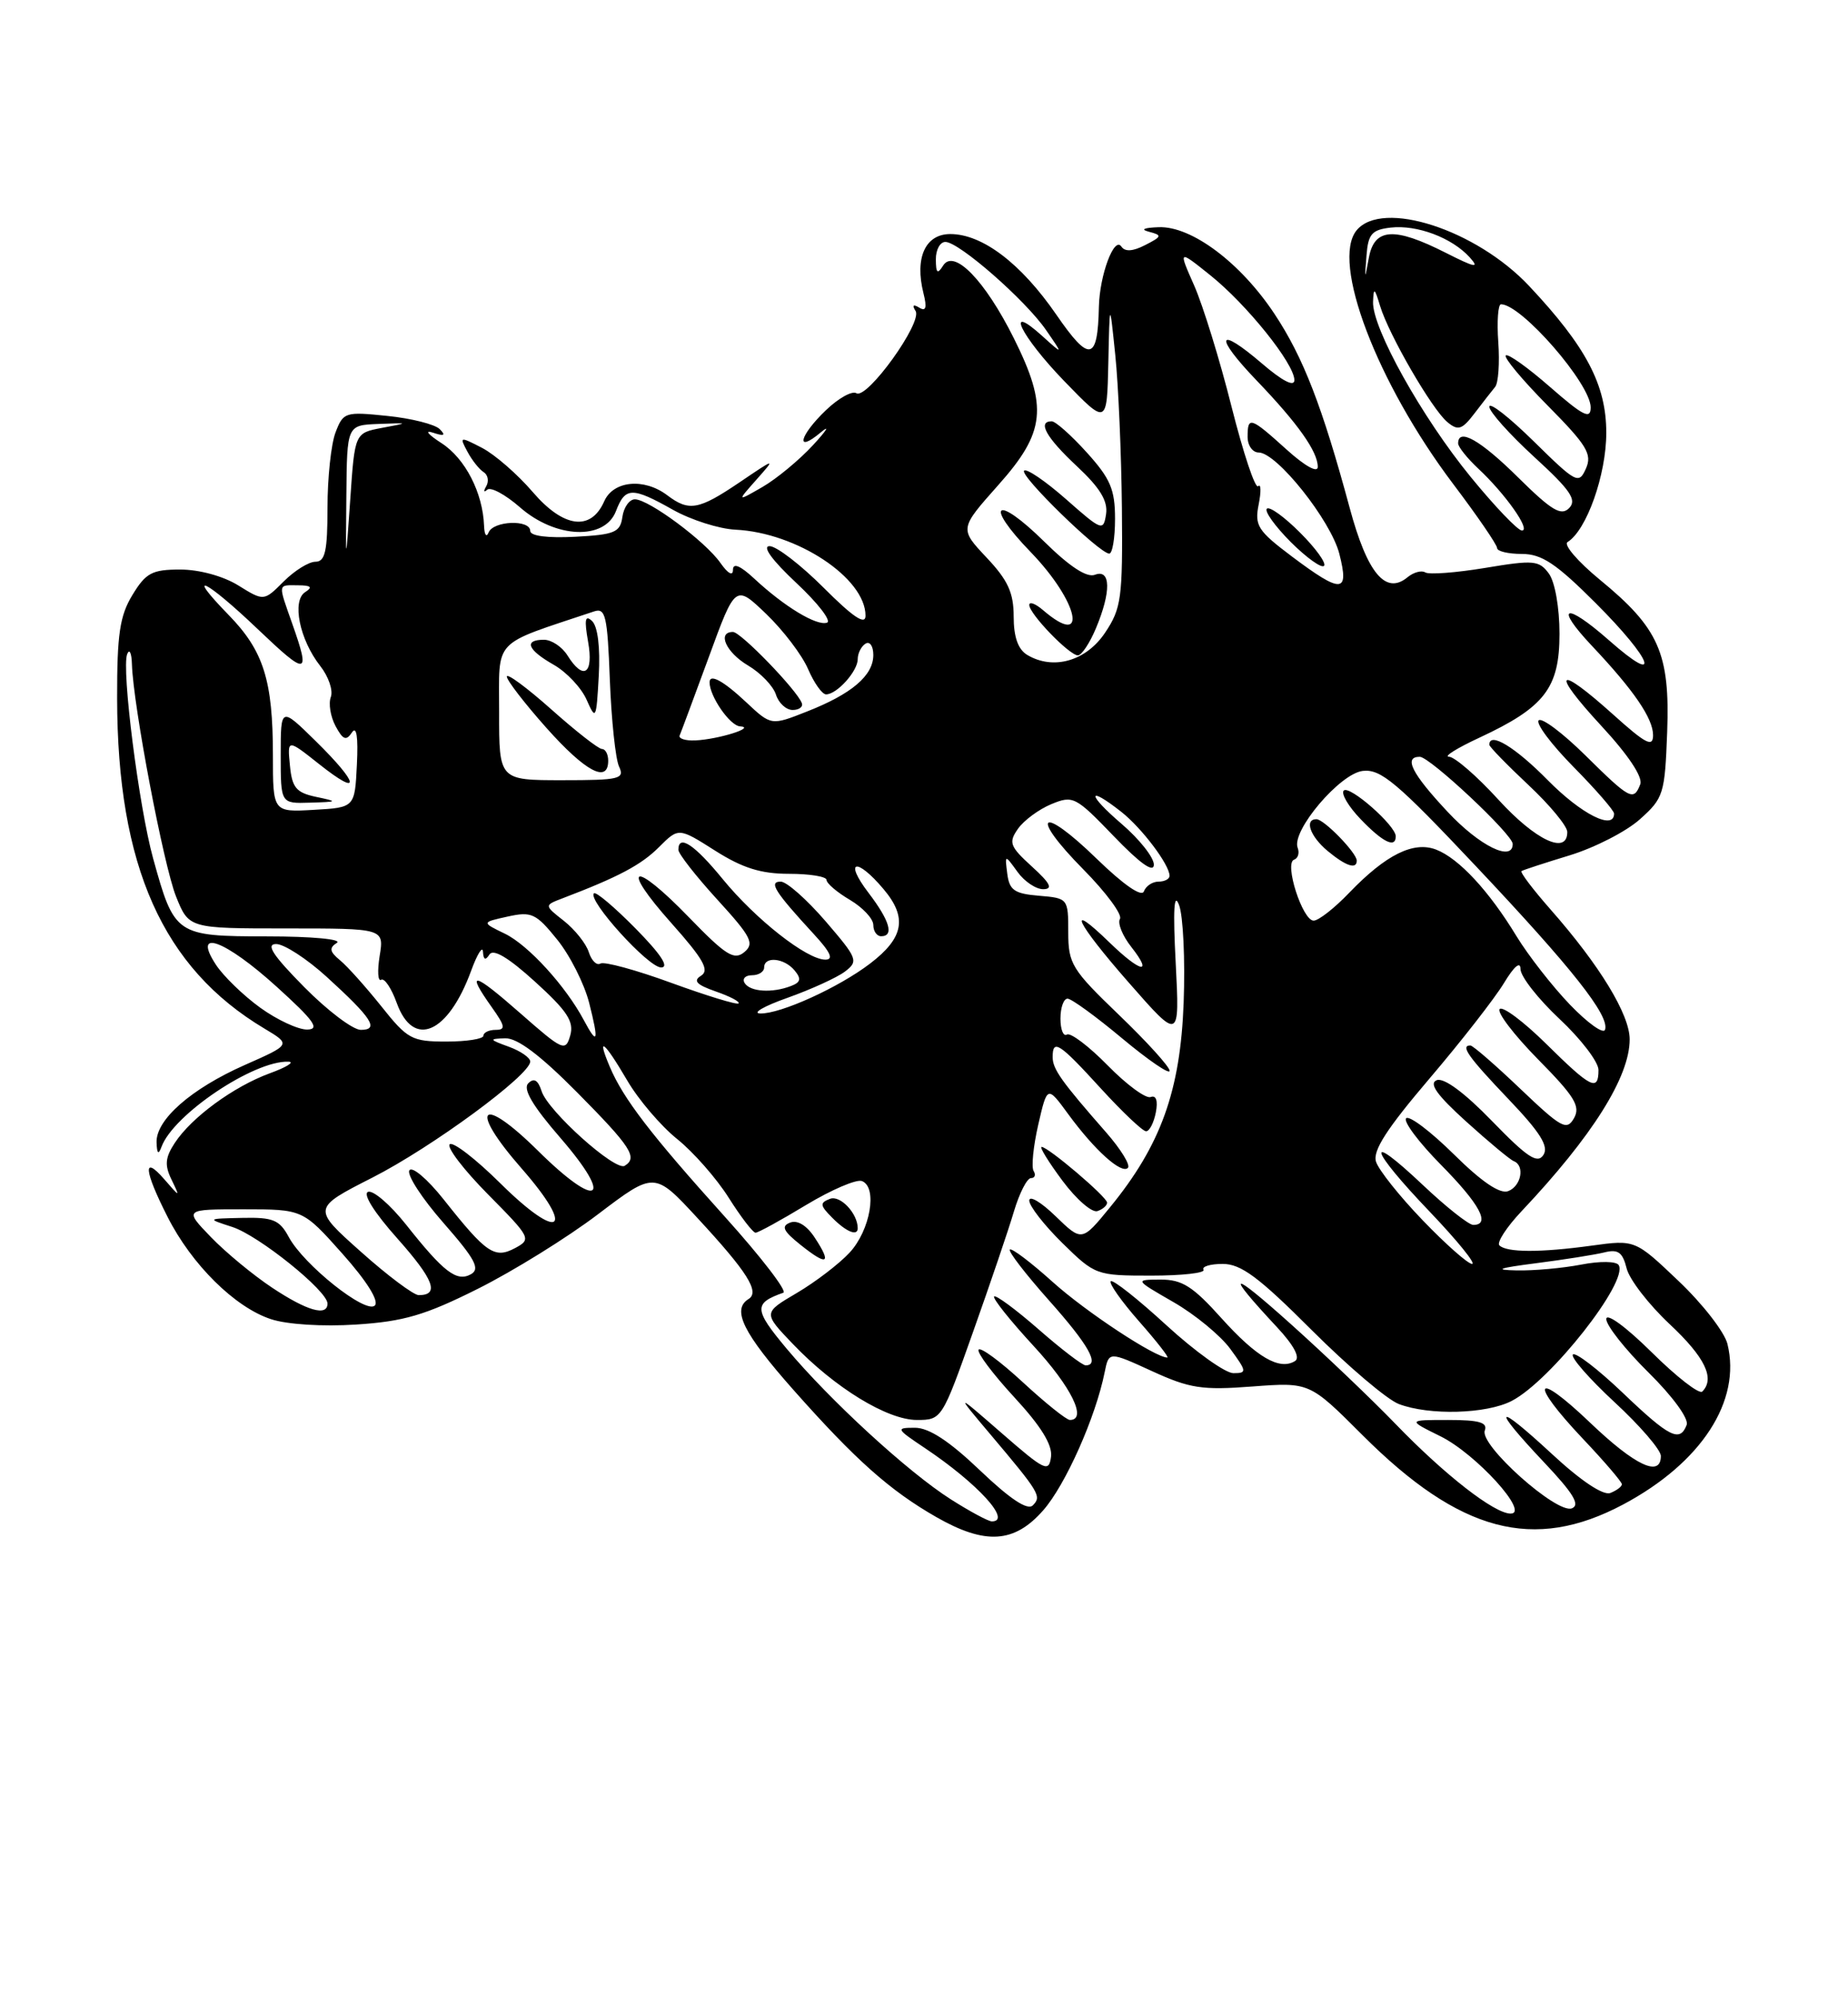 <?xml version="1.0" encoding="UTF-8" standalone="no"?>
<!DOCTYPE svg PUBLIC "-//W3C//DTD SVG 1.1//EN" "http://www.w3.org/Graphics/SVG/1.1/DTD/svg11.dtd" >
<svg xmlns="http://www.w3.org/2000/svg" xmlns:xlink="http://www.w3.org/1999/xlink" version="1.1" viewBox="0 0 237 256">
 <g >
 <path fill="currentColor"
d=" M 133.79 193.58 C 136.65 190.33 140.52 181.63 141.67 175.88 C 142.21 173.21 142.21 173.21 147.74 175.74 C 152.58 177.96 154.17 178.20 160.61 177.71 C 167.95 177.16 167.95 177.16 174.73 183.94 C 187.22 196.42 196.70 198.94 208.19 192.82 C 218.20 187.48 223.34 179.57 221.54 172.26 C 221.17 170.74 218.35 167.11 215.28 164.20 C 209.70 158.89 209.70 158.89 204.10 159.66 C 197.53 160.56 193.22 160.55 192.29 159.62 C 191.93 159.26 193.21 157.28 195.15 155.23 C 204.23 145.61 209.00 138.02 209.00 133.22 C 209.00 130.04 205.17 123.74 198.87 116.59 C 196.61 114.02 194.92 111.80 195.13 111.65 C 195.33 111.51 198.12 110.60 201.31 109.63 C 204.51 108.65 208.56 106.58 210.31 105.01 C 213.35 102.30 213.51 101.77 213.81 93.83 C 214.18 83.74 212.75 80.51 205.17 74.30 C 202.35 71.98 200.49 69.82 201.03 69.48 C 203.48 67.97 206.00 60.85 206.00 55.47 C 206.00 49.34 203.43 44.45 196.11 36.66 C 189.30 29.42 177.29 25.54 173.99 29.51 C 170.66 33.52 176.57 49.04 186.34 62.00 C 189.46 66.12 192.00 69.83 192.00 70.25 C 192.00 70.66 193.43 71.00 195.17 71.00 C 197.72 71.00 199.56 72.22 204.67 77.33 C 212.00 84.66 213.22 88.13 206.35 82.07 C 200.72 77.12 199.26 77.58 204.15 82.77 C 209.54 88.48 212.00 92.08 212.00 94.23 C 212.00 95.83 211.07 95.35 206.89 91.59 C 199.65 85.08 198.77 85.90 205.35 93.02 C 208.81 96.75 210.71 99.60 210.36 100.52 C 209.51 102.72 209.04 102.47 203.31 96.81 C 200.41 93.95 197.73 91.94 197.33 92.33 C 196.94 92.73 198.95 95.41 201.81 98.31 C 204.66 101.20 207.00 103.89 207.00 104.28 C 207.00 106.48 202.80 104.36 198.50 100.00 C 194.31 95.75 191.00 93.74 191.00 95.46 C 191.00 95.71 193.25 98.02 196.00 100.60 C 198.75 103.17 201.00 105.89 201.00 106.64 C 201.00 109.62 196.94 107.72 192.17 102.50 C 189.41 99.47 186.55 97.00 185.82 96.99 C 185.10 96.98 186.86 95.88 189.75 94.54 C 198.10 90.65 200.00 88.18 200.00 81.24 C 200.00 77.88 199.42 74.59 198.64 73.52 C 197.39 71.82 196.70 71.75 190.47 72.79 C 186.73 73.41 183.27 73.67 182.79 73.37 C 182.31 73.07 181.29 73.35 180.52 73.98 C 177.71 76.31 175.35 73.48 173.09 65.09 C 169.57 52.07 167.14 45.80 163.46 40.25 C 159.10 33.67 152.81 28.96 148.60 29.12 C 146.67 29.19 146.21 29.41 147.37 29.71 C 149.07 30.15 149.02 30.31 146.87 31.41 C 145.28 32.23 144.27 32.29 143.81 31.60 C 142.89 30.24 141.02 35.27 140.93 39.32 C 140.78 46.31 139.72 46.51 135.47 40.33 C 130.94 33.76 125.99 30.00 121.87 30.00 C 118.67 30.00 117.29 33.04 118.43 37.58 C 118.90 39.45 118.75 39.96 117.89 39.43 C 117.12 38.96 116.95 39.12 117.42 39.86 C 118.33 41.34 111.19 51.24 109.83 50.40 C 109.28 50.06 107.52 51.04 105.92 52.58 C 102.50 55.85 101.95 58.19 105.25 55.43 C 106.49 54.39 106.05 55.12 104.28 57.04 C 102.51 58.96 99.58 61.38 97.78 62.42 C 94.50 64.31 94.50 64.31 97.00 61.49 C 99.50 58.67 99.50 58.67 94.82 61.84 C 89.59 65.37 88.36 65.59 85.56 63.47 C 82.59 61.23 78.65 61.61 77.49 64.25 C 75.78 68.13 72.27 67.67 68.31 63.05 C 66.38 60.80 63.46 58.26 61.83 57.41 C 58.96 55.93 58.90 55.94 59.94 57.88 C 60.53 58.99 61.47 60.17 62.02 60.51 C 62.58 60.86 62.73 61.67 62.36 62.32 C 61.98 62.97 62.04 63.17 62.48 62.77 C 62.93 62.37 64.81 63.39 66.68 65.02 C 71.25 69.03 77.56 69.28 79.00 65.50 C 80.18 62.41 81.06 62.39 86.32 65.35 C 88.62 66.64 92.22 67.79 94.32 67.89 C 102.20 68.27 111.00 74.09 111.00 78.92 C 111.00 80.17 109.42 79.12 105.65 75.35 C 102.71 72.41 99.58 70.00 98.70 70.00 C 97.70 70.00 99.02 71.81 102.13 74.72 C 104.91 77.32 106.67 79.61 106.06 79.81 C 104.73 80.26 100.59 77.75 96.75 74.18 C 94.93 72.49 94.00 72.10 94.00 73.04 C 94.00 73.88 93.36 73.53 92.39 72.15 C 90.46 69.39 83.21 64.00 81.42 64.00 C 80.72 64.00 80.00 65.01 79.82 66.25 C 79.54 68.24 78.84 68.53 73.75 68.80 C 70.21 68.98 68.00 68.70 68.00 68.05 C 68.00 66.56 63.27 66.74 62.66 68.25 C 62.38 68.94 62.12 68.55 62.08 67.40 C 61.92 63.15 59.66 58.76 56.62 56.80 C 54.90 55.69 54.40 55.09 55.50 55.45 C 56.97 55.94 57.21 55.82 56.39 55.00 C 55.78 54.39 52.76 53.62 49.67 53.31 C 44.26 52.75 44.02 52.83 43.03 55.43 C 42.46 56.91 42.00 61.25 42.00 65.07 C 42.00 70.65 41.70 72.00 40.45 72.00 C 39.60 72.00 37.77 73.14 36.38 74.53 C 33.84 77.07 33.84 77.07 30.55 75.03 C 28.63 73.84 25.54 73.00 23.12 73.00 C 19.51 73.00 18.71 73.42 16.99 76.25 C 15.36 78.92 15.01 81.28 15.02 89.50 C 15.05 111.02 20.87 124.06 33.92 131.84 C 37.33 133.88 37.33 133.88 31.42 136.49 C 24.50 139.55 19.97 143.53 20.08 146.44 C 20.13 147.88 20.32 148.05 20.71 147.00 C 22.22 142.85 32.59 135.90 37.00 136.08 C 37.83 136.11 36.74 136.79 34.59 137.57 C 29.94 139.28 24.56 143.22 22.41 146.50 C 21.18 148.37 21.10 149.35 21.99 151.18 C 23.11 153.50 23.11 153.50 21.06 151.14 C 18.28 147.95 18.46 150.01 21.49 155.97 C 24.58 162.08 30.12 167.56 34.75 169.08 C 36.79 169.76 41.38 170.05 45.67 169.77 C 51.76 169.38 54.51 168.58 61.28 165.19 C 65.80 162.93 72.75 158.63 76.71 155.62 C 83.93 150.15 83.93 150.15 89.45 156.12 C 95.84 163.02 97.47 165.59 96.00 166.50 C 93.81 167.85 95.30 170.86 101.75 178.14 C 109.73 187.14 114.13 191.05 120.10 194.46 C 126.37 198.04 130.09 197.80 133.79 193.58 Z  M 121.95 192.18 C 116.48 188.71 106.44 179.50 100.85 172.82 C 96.68 167.83 96.63 167.04 100.46 165.69 C 100.99 165.51 97.61 161.11 92.94 155.93 C 83.46 145.41 79.93 140.81 78.21 136.75 C 76.47 132.65 77.47 133.42 80.43 138.47 C 81.87 140.94 84.76 144.32 86.84 145.99 C 88.92 147.66 91.90 151.05 93.45 153.51 C 95.01 155.98 96.56 158.00 96.90 158.00 C 97.23 158.00 100.15 156.40 103.39 154.44 C 106.63 152.49 109.85 151.11 110.54 151.38 C 112.58 152.16 111.61 157.72 108.94 160.57 C 107.60 162.01 104.56 164.33 102.18 165.73 C 97.86 168.27 97.86 168.27 101.68 172.26 C 107.05 177.87 113.79 182.00 117.59 182.00 C 120.77 182.00 120.82 181.91 124.78 170.75 C 126.98 164.56 129.35 157.59 130.04 155.25 C 130.74 152.91 131.72 151.00 132.22 151.00 C 132.71 151.00 132.87 150.59 132.56 150.09 C 132.25 149.59 132.52 146.92 133.15 144.16 C 134.31 139.13 134.31 139.13 137.01 142.82 C 140.39 147.43 143.82 150.52 144.65 149.69 C 145.00 149.34 143.75 147.31 141.89 145.18 C 136.10 138.58 135.00 137.03 135.00 135.49 C 135.00 133.12 135.84 133.66 141.17 139.50 C 143.94 142.53 146.55 145.00 146.98 145.00 C 147.41 145.00 147.97 143.92 148.23 142.59 C 148.52 141.08 148.27 140.34 147.57 140.61 C 146.96 140.85 144.48 139.03 142.06 136.56 C 139.65 134.10 137.29 132.32 136.83 132.60 C 136.38 132.89 136.00 131.97 136.00 130.56 C 136.00 129.15 136.41 128.00 136.91 128.00 C 137.41 128.00 140.56 130.29 143.91 133.09 C 147.26 135.88 150.00 137.76 150.00 137.25 C 150.00 136.73 147.07 133.51 143.50 130.08 C 137.45 124.27 137.00 123.53 137.00 119.48 C 137.00 115.16 136.96 115.12 133.25 114.81 C 130.10 114.55 129.45 114.10 129.18 112.00 C 128.86 109.50 128.86 109.50 130.49 111.75 C 131.38 112.99 132.88 113.99 133.81 113.97 C 135.07 113.95 134.70 113.21 132.34 111.07 C 129.50 108.48 129.32 107.99 130.55 106.23 C 131.30 105.16 133.23 103.73 134.83 103.07 C 137.61 101.92 137.94 102.09 142.84 107.18 C 146.21 110.68 147.96 111.93 147.98 110.83 C 147.99 109.91 146.12 107.55 143.82 105.58 C 139.38 101.77 139.38 100.58 143.82 104.07 C 146.44 106.14 149.98 110.82 149.99 112.25 C 150.00 112.66 149.36 113.00 148.58 113.00 C 147.80 113.00 146.96 113.56 146.70 114.25 C 146.42 115.02 144.09 113.41 140.64 110.06 C 133.45 103.07 131.90 104.31 138.93 111.43 C 141.85 114.38 143.97 117.25 143.63 117.78 C 143.30 118.32 143.95 119.94 145.09 121.38 C 147.93 125.00 146.28 124.67 142.31 120.82 C 136.57 115.25 137.99 118.23 144.76 125.94 C 151.29 133.39 151.29 133.39 150.78 123.44 C 150.42 116.57 150.56 114.27 151.21 116.00 C 151.74 117.38 152.00 123.00 151.80 128.50 C 151.38 139.83 148.87 146.79 142.35 154.75 C 138.75 159.15 138.75 159.15 135.37 155.88 C 133.52 154.08 132.00 153.18 132.00 153.88 C 132.00 154.58 133.91 157.03 136.25 159.33 C 140.44 163.44 140.60 163.50 147.66 163.50 C 151.59 163.50 154.60 163.16 154.35 162.75 C 154.09 162.34 155.20 162.00 156.81 162.00 C 159.16 162.00 161.44 163.70 168.20 170.46 C 172.86 175.11 177.89 179.39 179.40 179.96 C 183.30 181.44 190.63 181.24 193.87 179.56 C 198.84 177.00 208.89 164.24 207.59 162.15 C 207.28 161.65 205.19 161.62 202.77 162.09 C 200.42 162.54 196.70 162.88 194.50 162.83 C 191.52 162.77 192.15 162.53 197.00 161.91 C 200.57 161.45 204.50 160.83 205.73 160.53 C 207.51 160.08 208.09 160.49 208.61 162.57 C 208.96 163.99 211.45 167.21 214.13 169.72 C 218.66 173.96 219.98 176.69 218.31 178.36 C 217.92 178.74 215.00 176.47 211.81 173.31 C 208.52 170.06 206.00 168.22 206.00 169.07 C 206.00 169.89 208.44 172.98 211.42 175.92 C 214.53 178.99 216.61 181.85 216.31 182.63 C 215.44 184.91 214.10 184.24 208.09 178.50 C 204.92 175.48 202.05 173.28 201.72 173.61 C 201.39 173.94 203.79 176.69 207.06 179.72 C 210.33 182.74 213.00 185.84 213.00 186.61 C 213.00 189.41 209.71 187.87 203.93 182.35 C 196.73 175.48 196.03 177.04 203.00 184.41 C 205.75 187.31 208.00 189.94 208.00 190.24 C 208.00 190.54 207.33 191.04 206.52 191.36 C 205.60 191.71 202.75 189.81 199.02 186.35 C 191.70 179.58 191.16 180.17 198.03 187.44 C 201.79 191.42 202.69 192.90 201.58 193.33 C 199.64 194.07 189.71 185.20 190.42 183.36 C 190.81 182.32 189.71 182.00 185.72 182.00 C 180.50 182.00 180.50 182.00 184.75 184.10 C 189.31 186.36 196.25 194.00 193.73 194.00 C 191.65 194.00 185.31 189.07 179.00 182.54 C 175.97 179.40 169.90 173.61 165.50 169.67 C 157.68 162.66 156.99 162.85 163.79 170.13 C 165.94 172.44 166.78 174.02 166.08 174.45 C 164.09 175.68 161.16 173.97 156.64 168.95 C 152.99 164.88 151.60 164.00 148.85 164.01 C 145.50 164.02 145.50 164.02 150.50 166.90 C 153.25 168.48 156.53 171.18 157.78 172.89 C 159.91 175.80 159.94 176.00 158.17 176.00 C 157.14 176.00 153.28 173.24 149.60 169.87 C 145.93 166.50 142.71 163.96 142.45 164.22 C 142.19 164.48 143.82 166.79 146.07 169.35 C 148.33 171.91 149.96 174.00 149.71 174.00 C 148.15 174.00 139.28 168.16 135.00 164.31 C 132.21 161.80 129.74 159.93 129.51 160.16 C 129.28 160.39 131.55 163.33 134.55 166.70 C 139.62 172.39 141.09 175.00 139.23 175.00 C 138.81 175.00 136.09 172.92 133.19 170.38 C 130.28 167.84 127.72 165.95 127.49 166.17 C 127.27 166.40 129.54 169.25 132.54 172.50 C 137.39 177.75 139.48 182.00 137.21 182.00 C 136.77 182.00 134.05 179.82 131.17 177.16 C 128.28 174.49 125.74 172.62 125.50 172.99 C 125.27 173.37 127.33 176.11 130.08 179.09 C 133.51 182.80 134.99 185.20 134.79 186.72 C 134.52 188.76 134.00 188.51 128.50 183.72 C 122.50 178.50 122.50 178.50 127.00 183.83 C 133.35 191.35 133.61 191.79 132.45 192.95 C 131.78 193.62 129.55 192.15 125.70 188.48 C 121.74 184.70 119.14 183.00 117.34 183.00 C 114.84 183.00 114.90 183.12 118.61 185.60 C 125.38 190.13 129.83 195.00 127.20 195.00 C 126.75 195.00 124.39 193.73 121.95 192.18 Z  M 104.50 158.65 C 103.48 157.08 102.28 156.34 101.34 156.70 C 100.15 157.16 100.43 157.77 102.66 159.55 C 106.11 162.31 106.71 162.01 104.50 158.65 Z  M 110.00 157.43 C 110.00 155.53 107.76 153.15 106.44 153.66 C 105.11 154.17 105.15 154.49 106.71 156.06 C 108.50 157.88 110.00 158.50 110.00 157.43 Z  M 141.98 154.14 C 141.96 153.41 134.42 147.00 133.58 147.00 C 133.28 147.00 134.48 148.95 136.26 151.34 C 138.04 153.73 140.06 155.48 140.75 155.23 C 141.44 154.99 141.99 154.50 141.98 154.14 Z  M 34.92 165.06 C 32.49 163.45 28.95 160.53 27.05 158.56 C 23.61 155.00 23.61 155.00 31.22 155.00 C 38.84 155.00 38.84 155.00 43.92 160.70 C 47.04 164.20 48.64 166.76 48.07 167.33 C 46.93 168.47 38.93 162.11 37.02 158.53 C 35.85 156.36 35.01 156.01 31.08 156.10 C 26.50 156.20 26.50 156.20 29.78 157.26 C 33.16 158.34 42.00 165.45 42.00 167.08 C 42.00 168.77 39.38 168.02 34.92 165.06 Z  M 46.27 160.43 C 40.03 154.87 40.03 154.87 47.77 150.93 C 55.41 147.04 68.00 137.79 68.00 136.06 C 68.00 135.57 66.76 134.71 65.25 134.16 C 62.71 133.24 62.68 133.15 64.78 133.08 C 66.35 133.03 69.27 135.23 74.03 140.03 C 80.93 147.00 81.82 148.37 80.12 149.42 C 78.92 150.17 70.27 142.41 69.46 139.86 C 69.00 138.43 68.48 138.12 67.75 138.85 C 67.03 139.57 68.28 141.71 71.89 145.87 C 78.84 153.90 76.71 155.13 69.02 147.52 C 61.62 140.20 60.00 141.90 66.89 149.76 C 73.92 157.78 71.84 159.26 64.18 151.68 C 61.00 148.53 58.06 146.27 57.67 146.67 C 57.27 147.06 59.49 149.96 62.59 153.09 C 68.08 158.64 68.18 158.83 66.06 159.97 C 63.43 161.37 62.38 160.66 56.90 153.74 C 54.82 151.12 52.84 149.44 52.50 150.01 C 52.15 150.57 54.12 153.61 56.88 156.75 C 60.94 161.38 61.61 162.64 60.40 163.32 C 58.57 164.34 56.91 163.07 52.05 156.93 C 50.05 154.42 47.88 152.54 47.21 152.76 C 46.48 153.01 48.00 155.42 50.96 158.74 C 55.65 164.01 56.41 166.01 53.69 166.00 C 53.04 165.99 49.69 163.49 46.27 160.43 Z  M 182.45 156.40 C 179.49 153.33 176.80 149.95 176.47 148.90 C 176.02 147.50 177.84 144.68 183.32 138.25 C 187.42 133.44 191.72 127.92 192.88 126.00 C 194.18 123.85 194.99 123.16 195.00 124.21 C 195.00 125.15 197.25 128.02 200.00 130.60 C 202.75 133.17 205.00 136.11 205.00 137.14 C 205.00 139.95 204.04 139.47 198.31 133.81 C 195.41 130.95 192.73 128.94 192.33 129.33 C 191.94 129.73 194.15 132.63 197.25 135.78 C 201.95 140.54 202.72 141.80 201.86 143.32 C 200.93 144.96 200.25 144.58 194.99 139.57 C 191.78 136.51 188.89 134.00 188.57 134.00 C 187.26 134.00 188.28 135.45 193.44 140.86 C 197.54 145.15 198.65 146.93 197.94 148.03 C 197.18 149.21 195.89 148.37 191.36 143.70 C 187.82 140.05 185.18 138.10 184.26 138.45 C 183.21 138.86 184.26 140.34 188.04 143.76 C 190.93 146.37 193.67 148.65 194.14 148.83 C 195.59 149.40 195.09 152.03 193.42 152.67 C 192.37 153.07 190.04 151.50 186.45 147.95 C 183.48 145.02 180.73 142.94 180.33 143.33 C 179.94 143.73 181.95 146.41 184.81 149.31 C 189.78 154.34 191.21 157.00 188.94 157.00 C 188.36 157.00 185.43 154.68 182.44 151.85 C 174.93 144.76 175.59 147.20 183.38 155.33 C 186.88 159.00 189.32 162.00 188.79 162.00 C 188.26 162.00 185.41 159.48 182.45 156.40 Z  M 66.75 129.89 C 60.67 124.55 59.68 124.33 63.07 129.10 C 64.79 131.52 64.88 132.00 63.57 132.00 C 62.71 132.00 62.00 132.34 62.00 132.75 C 62.00 133.16 59.87 133.50 57.25 133.50 C 52.82 133.50 52.26 133.20 48.92 129.00 C 46.94 126.53 44.56 123.86 43.62 123.09 C 42.27 121.98 42.18 121.50 43.20 120.85 C 43.93 120.39 40.01 120.02 34.27 120.02 C 22.53 120.00 22.37 119.89 19.63 110.00 C 17.81 103.40 15.56 85.72 16.31 83.84 C 16.60 83.10 16.88 83.69 16.92 85.15 C 17.08 90.42 20.97 110.87 22.57 114.89 C 24.22 119.00 24.22 119.00 36.74 119.00 C 49.26 119.00 49.26 119.00 48.69 122.52 C 48.38 124.46 48.46 125.83 48.88 125.58 C 49.30 125.32 50.20 126.66 50.88 128.55 C 53.01 134.43 57.46 132.50 60.42 124.43 C 61.21 122.27 61.90 121.17 61.94 122.00 C 62.00 123.03 62.26 123.14 62.77 122.34 C 63.26 121.57 65.21 122.73 68.63 125.84 C 72.75 129.58 73.64 130.94 73.13 132.72 C 72.53 134.82 72.20 134.68 66.75 129.89 Z  M 74.87 130.75 C 72.55 126.39 67.75 121.13 64.76 119.68 C 61.74 118.22 61.74 118.22 65.10 117.48 C 68.17 116.80 68.74 117.07 71.45 120.42 C 73.09 122.44 74.94 126.10 75.56 128.55 C 76.82 133.52 76.65 134.08 74.87 130.75 Z  M 201.35 128.78 C 199.09 126.43 196.00 122.47 194.49 120.00 C 190.97 114.20 187.10 110.03 184.19 108.90 C 181.29 107.78 177.75 109.53 173.05 114.41 C 171.16 116.39 169.10 118.00 168.47 118.00 C 167.04 118.00 164.67 110.62 165.96 110.19 C 166.47 110.01 166.68 109.33 166.42 108.66 C 165.60 106.51 171.83 99.15 174.77 98.81 C 177.08 98.54 179.15 100.28 189.26 111.00 C 201.68 124.16 206.44 130.19 205.84 131.98 C 205.64 132.58 203.62 131.14 201.35 128.78 Z  M 174.00 110.31 C 174.00 109.32 169.80 105.00 168.83 105.00 C 167.25 105.00 168.01 107.19 170.25 109.06 C 172.60 111.01 174.00 111.48 174.00 110.31 Z  M 179.00 107.19 C 179.00 105.81 173.06 100.60 172.33 101.33 C 171.96 101.71 172.93 103.37 174.51 105.01 C 177.34 107.96 179.00 108.77 179.00 107.19 Z  M 33.36 129.15 C 31.19 127.58 28.64 125.10 27.69 123.65 C 24.58 118.90 28.84 120.45 35.50 126.49 C 40.28 130.82 41.07 131.93 39.40 131.96 C 38.25 131.98 35.53 130.72 33.36 129.15 Z  M 39.00 126.50 C 34.98 122.43 34.05 121.00 35.42 121.00 C 36.44 121.00 39.35 122.89 41.89 125.20 C 47.71 130.50 48.68 132.00 46.27 132.00 C 45.26 132.00 41.99 129.53 39.00 126.50 Z  M 101.00 127.89 C 104.03 126.81 107.34 125.30 108.36 124.53 C 110.12 123.19 109.99 122.86 105.86 118.06 C 103.46 115.28 100.88 113.00 100.13 113.00 C 98.54 113.00 99.35 114.28 104.39 119.75 C 106.52 122.06 106.94 123.00 105.85 123.00 C 103.48 123.00 96.93 117.86 92.68 112.67 C 89.06 108.24 87.00 106.88 87.00 108.92 C 87.00 109.43 89.25 112.30 91.99 115.30 C 96.35 120.07 96.79 120.93 95.45 122.04 C 94.15 123.12 93.08 122.45 88.38 117.60 C 81.19 110.17 79.37 110.78 86.13 118.35 C 90.21 122.93 91.02 124.37 89.91 125.06 C 88.85 125.71 89.31 126.21 91.80 127.08 C 93.62 127.71 94.93 128.40 94.72 128.61 C 94.52 128.82 90.64 127.63 86.10 125.98 C 81.57 124.32 77.47 123.21 77.00 123.50 C 76.53 123.79 75.86 123.13 75.51 122.04 C 75.17 120.95 73.73 119.15 72.33 118.04 C 69.78 116.04 69.78 116.04 72.14 115.14 C 79.31 112.41 82.23 110.86 84.50 108.59 C 87.03 106.06 87.03 106.06 91.71 109.03 C 95.23 111.26 97.59 112.00 101.20 112.00 C 103.84 112.00 106.00 112.35 106.00 112.78 C 106.00 113.22 107.35 114.37 109.00 115.34 C 110.65 116.32 112.00 117.76 112.00 118.56 C 112.00 119.35 112.45 120.00 113.00 120.00 C 114.69 120.00 114.12 118.02 111.38 114.43 C 108.18 110.23 109.84 109.84 113.32 113.97 C 116.39 117.61 115.92 120.20 111.59 123.50 C 107.56 126.58 100.08 129.97 97.50 129.90 C 96.40 129.87 97.97 128.96 101.00 127.89 Z  M 81.52 119.02 C 78.83 116.29 76.42 114.25 76.17 114.50 C 75.31 115.36 83.14 124.00 84.78 124.00 C 85.87 124.00 84.77 122.32 81.52 119.02 Z  M 95.50 126.00 C 95.16 125.45 95.58 125.00 96.44 125.00 C 97.30 125.00 98.00 124.55 98.00 124.00 C 98.00 122.53 100.57 122.78 101.90 124.38 C 102.79 125.45 102.69 125.91 101.44 126.38 C 99.03 127.31 96.20 127.13 95.50 126.00 Z  M 185.64 104.04 C 181.06 99.15 179.97 97.00 182.08 97.00 C 183.37 97.00 194.00 106.96 194.00 108.17 C 194.00 110.53 189.73 108.42 185.64 104.04 Z  M 35.00 96.80 C 35.00 87.19 33.80 83.41 29.31 78.81 C 23.55 72.90 26.44 74.32 33.07 80.65 C 39.41 86.69 39.84 86.63 37.50 80.00 C 35.63 74.69 35.58 75.00 38.25 75.02 C 39.89 75.03 40.13 75.26 39.14 75.89 C 37.40 77.00 38.42 81.99 41.07 85.36 C 42.14 86.72 42.74 88.50 42.43 89.33 C 42.11 90.16 42.38 91.84 43.03 93.06 C 43.98 94.83 44.40 94.99 45.13 93.89 C 45.72 92.98 45.95 94.42 45.77 98.00 C 45.50 103.50 45.50 103.50 40.25 103.80 C 35.00 104.10 35.00 104.10 35.00 96.80 Z  M 40.50 102.13 C 37.98 101.59 37.45 100.95 37.18 98.10 C 36.85 94.71 36.85 94.71 40.93 97.94 C 46.36 102.25 46.11 100.51 40.50 95.00 C 36.00 90.58 36.00 90.58 36.00 96.79 C 36.00 103.00 36.00 103.00 39.75 102.88 C 43.38 102.77 43.40 102.74 40.50 102.13 Z  M 64.01 91.25 C 64.03 81.66 62.95 82.80 76.18 78.37 C 77.66 77.87 77.90 78.93 78.21 87.15 C 78.41 92.29 78.94 97.29 79.39 98.25 C 80.14 99.84 79.48 100.00 72.11 100.00 C 64.00 100.00 64.00 100.00 64.01 91.25 Z  M 78.00 97.50 C 78.00 96.67 77.64 96.00 77.20 96.00 C 76.76 96.00 73.83 93.71 70.70 90.92 C 67.56 88.13 65.00 86.24 65.00 86.72 C 65.00 87.20 67.29 90.17 70.08 93.30 C 75.08 98.91 78.00 100.46 78.00 97.50 Z  M 75.93 79.60 C 75.04 78.76 74.92 79.40 75.42 82.25 C 76.16 86.40 74.82 87.29 72.77 84.00 C 72.08 82.90 70.73 82.00 69.76 82.00 C 67.13 82.00 67.64 83.29 71.02 85.21 C 72.67 86.15 74.57 88.17 75.24 89.71 C 76.41 92.36 76.48 92.21 76.79 86.60 C 76.99 82.98 76.66 80.28 75.93 79.60 Z  M 87.17 94.25 C 87.35 93.84 89.03 89.31 90.91 84.20 C 94.31 74.90 94.31 74.90 98.27 78.70 C 100.45 80.79 102.86 83.96 103.63 85.75 C 104.40 87.54 105.44 89.00 105.94 89.00 C 107.33 89.00 110.00 86.03 110.00 84.49 C 110.00 83.73 110.45 82.84 111.00 82.50 C 111.55 82.16 112.00 82.81 112.00 83.95 C 112.00 86.59 109.23 88.95 103.46 91.21 C 98.90 93.01 98.90 93.01 95.70 90.01 C 92.77 87.26 91.00 86.30 91.00 87.45 C 91.00 89.25 93.61 93.02 94.91 93.10 C 97.04 93.23 92.12 94.77 89.17 94.90 C 87.88 94.96 86.98 94.66 87.17 94.25 Z  M 102.83 90.12 C 102.19 88.43 95.00 81.00 94.00 81.00 C 91.93 81.00 93.11 83.63 95.94 85.30 C 97.56 86.26 99.16 87.93 99.51 89.02 C 99.85 90.11 100.82 91.00 101.65 91.00 C 102.48 91.00 103.02 90.60 102.83 90.12 Z  M 131.75 83.95 C 130.56 83.24 130.00 81.65 130.00 79.02 C 130.00 75.97 129.26 74.36 126.52 71.46 C 123.05 67.77 123.05 67.77 128.02 62.18 C 134.08 55.39 134.42 52.17 130.02 43.35 C 126.32 35.94 122.34 31.85 120.96 34.03 C 120.23 35.19 120.03 35.03 120.02 33.25 C 120.01 32.01 120.56 31.00 121.25 31.01 C 123.00 31.02 131.49 38.45 134.15 42.30 C 136.36 45.50 136.36 45.50 133.68 43.08 C 128.72 38.59 130.91 43.08 136.48 48.84 C 141.96 54.50 141.96 54.50 142.14 46.50 C 142.31 38.50 142.31 38.50 143.03 45.50 C 143.43 49.35 143.81 58.17 143.88 65.10 C 143.99 76.68 143.81 77.98 141.72 81.10 C 139.28 84.74 135.08 85.93 131.75 83.95 Z  M 140.55 80.53 C 142.52 75.83 142.46 72.89 140.42 73.67 C 139.38 74.07 137.18 72.63 133.95 69.45 C 127.69 63.28 126.10 64.48 132.19 70.77 C 138.36 77.15 139.64 83.25 133.75 78.19 C 132.79 77.37 132.00 77.07 132.00 77.54 C 132.00 78.68 137.14 84.00 138.24 84.00 C 138.71 84.00 139.75 82.44 140.55 80.53 Z  M 143.00 66.50 C 143.00 62.74 142.41 61.35 139.38 58.00 C 137.39 55.80 135.37 54.00 134.88 54.00 C 133.00 54.00 134.17 56.08 138.10 59.75 C 141.07 62.52 142.10 64.21 141.85 65.89 C 141.51 68.12 141.31 68.04 136.71 63.98 C 134.07 61.66 131.65 60.01 131.34 60.33 C 130.73 60.94 140.95 70.90 142.25 70.96 C 142.66 70.98 143.00 68.98 143.00 66.50 Z  M 165.66 71.31 C 161.30 68.03 160.88 67.37 161.42 64.66 C 161.75 63.00 161.72 61.95 161.35 62.32 C 160.98 62.68 159.45 58.09 157.94 52.12 C 156.44 46.14 154.28 39.17 153.16 36.62 C 151.11 31.99 151.11 31.99 155.18 35.25 C 159.88 39.00 166.00 46.62 166.00 48.72 C 166.00 49.63 164.46 48.84 161.83 46.58 C 156.07 41.65 155.65 43.03 161.16 48.77 C 166.44 54.27 169.00 57.88 169.00 59.84 C 169.00 60.66 167.36 59.75 165.00 57.62 C 160.36 53.43 160.00 53.31 160.00 56.00 C 160.00 57.10 160.64 58.00 161.42 58.00 C 163.74 58.00 170.68 66.71 171.77 71.00 C 173.06 76.07 172.07 76.12 165.66 71.31 Z  M 166.73 68.27 C 164.72 66.25 162.80 64.87 162.47 65.20 C 162.14 65.53 163.52 67.45 165.53 69.47 C 167.55 71.48 169.47 72.86 169.80 72.53 C 170.13 72.20 168.75 70.28 166.73 68.27 Z  M 44.42 63.50 C 44.50 54.50 44.50 54.50 48.50 54.34 C 52.50 54.19 52.50 54.19 49.00 54.84 C 45.50 55.50 45.50 55.50 44.92 64.00 C 44.33 72.50 44.33 72.50 44.42 63.50 Z  M 188.61 61.13 C 182.35 53.48 175.95 42.01 176.09 38.68 C 176.16 36.81 176.29 36.88 176.99 39.21 C 178.10 42.89 183.64 52.46 185.62 54.10 C 187.00 55.25 187.50 55.08 189.11 52.97 C 190.14 51.61 191.33 50.10 191.74 49.60 C 192.16 49.11 192.34 46.52 192.15 43.85 C 191.96 41.18 192.12 39.00 192.50 39.00 C 195.12 39.00 204.00 49.20 204.00 52.22 C 204.00 53.80 203.05 53.32 198.80 49.61 C 195.94 47.11 193.38 45.28 193.11 45.56 C 192.84 45.83 195.25 48.72 198.48 51.98 C 203.53 57.08 204.21 58.21 203.39 60.06 C 202.48 62.10 202.15 61.93 196.71 56.58 C 193.57 53.49 191.00 51.48 191.00 52.13 C 191.00 52.77 193.59 55.66 196.75 58.56 C 201.41 62.82 202.26 64.07 201.24 65.12 C 200.22 66.17 199.00 65.45 194.71 61.21 C 189.85 56.40 187.00 54.79 187.00 56.83 C 187.00 57.28 188.17 58.74 189.60 60.08 C 193.07 63.32 196.37 68.00 195.18 68.00 C 194.66 68.00 191.70 64.91 188.61 61.13 Z  M 175.25 32.75 C 175.46 29.99 175.93 29.45 178.36 29.17 C 181.74 28.79 186.21 30.47 188.49 32.99 C 189.79 34.43 189.18 34.31 185.39 32.39 C 178.81 29.06 176.27 29.22 175.56 33.00 C 175.01 35.96 175.00 35.95 175.25 32.75 Z "/>
</g>
</svg>